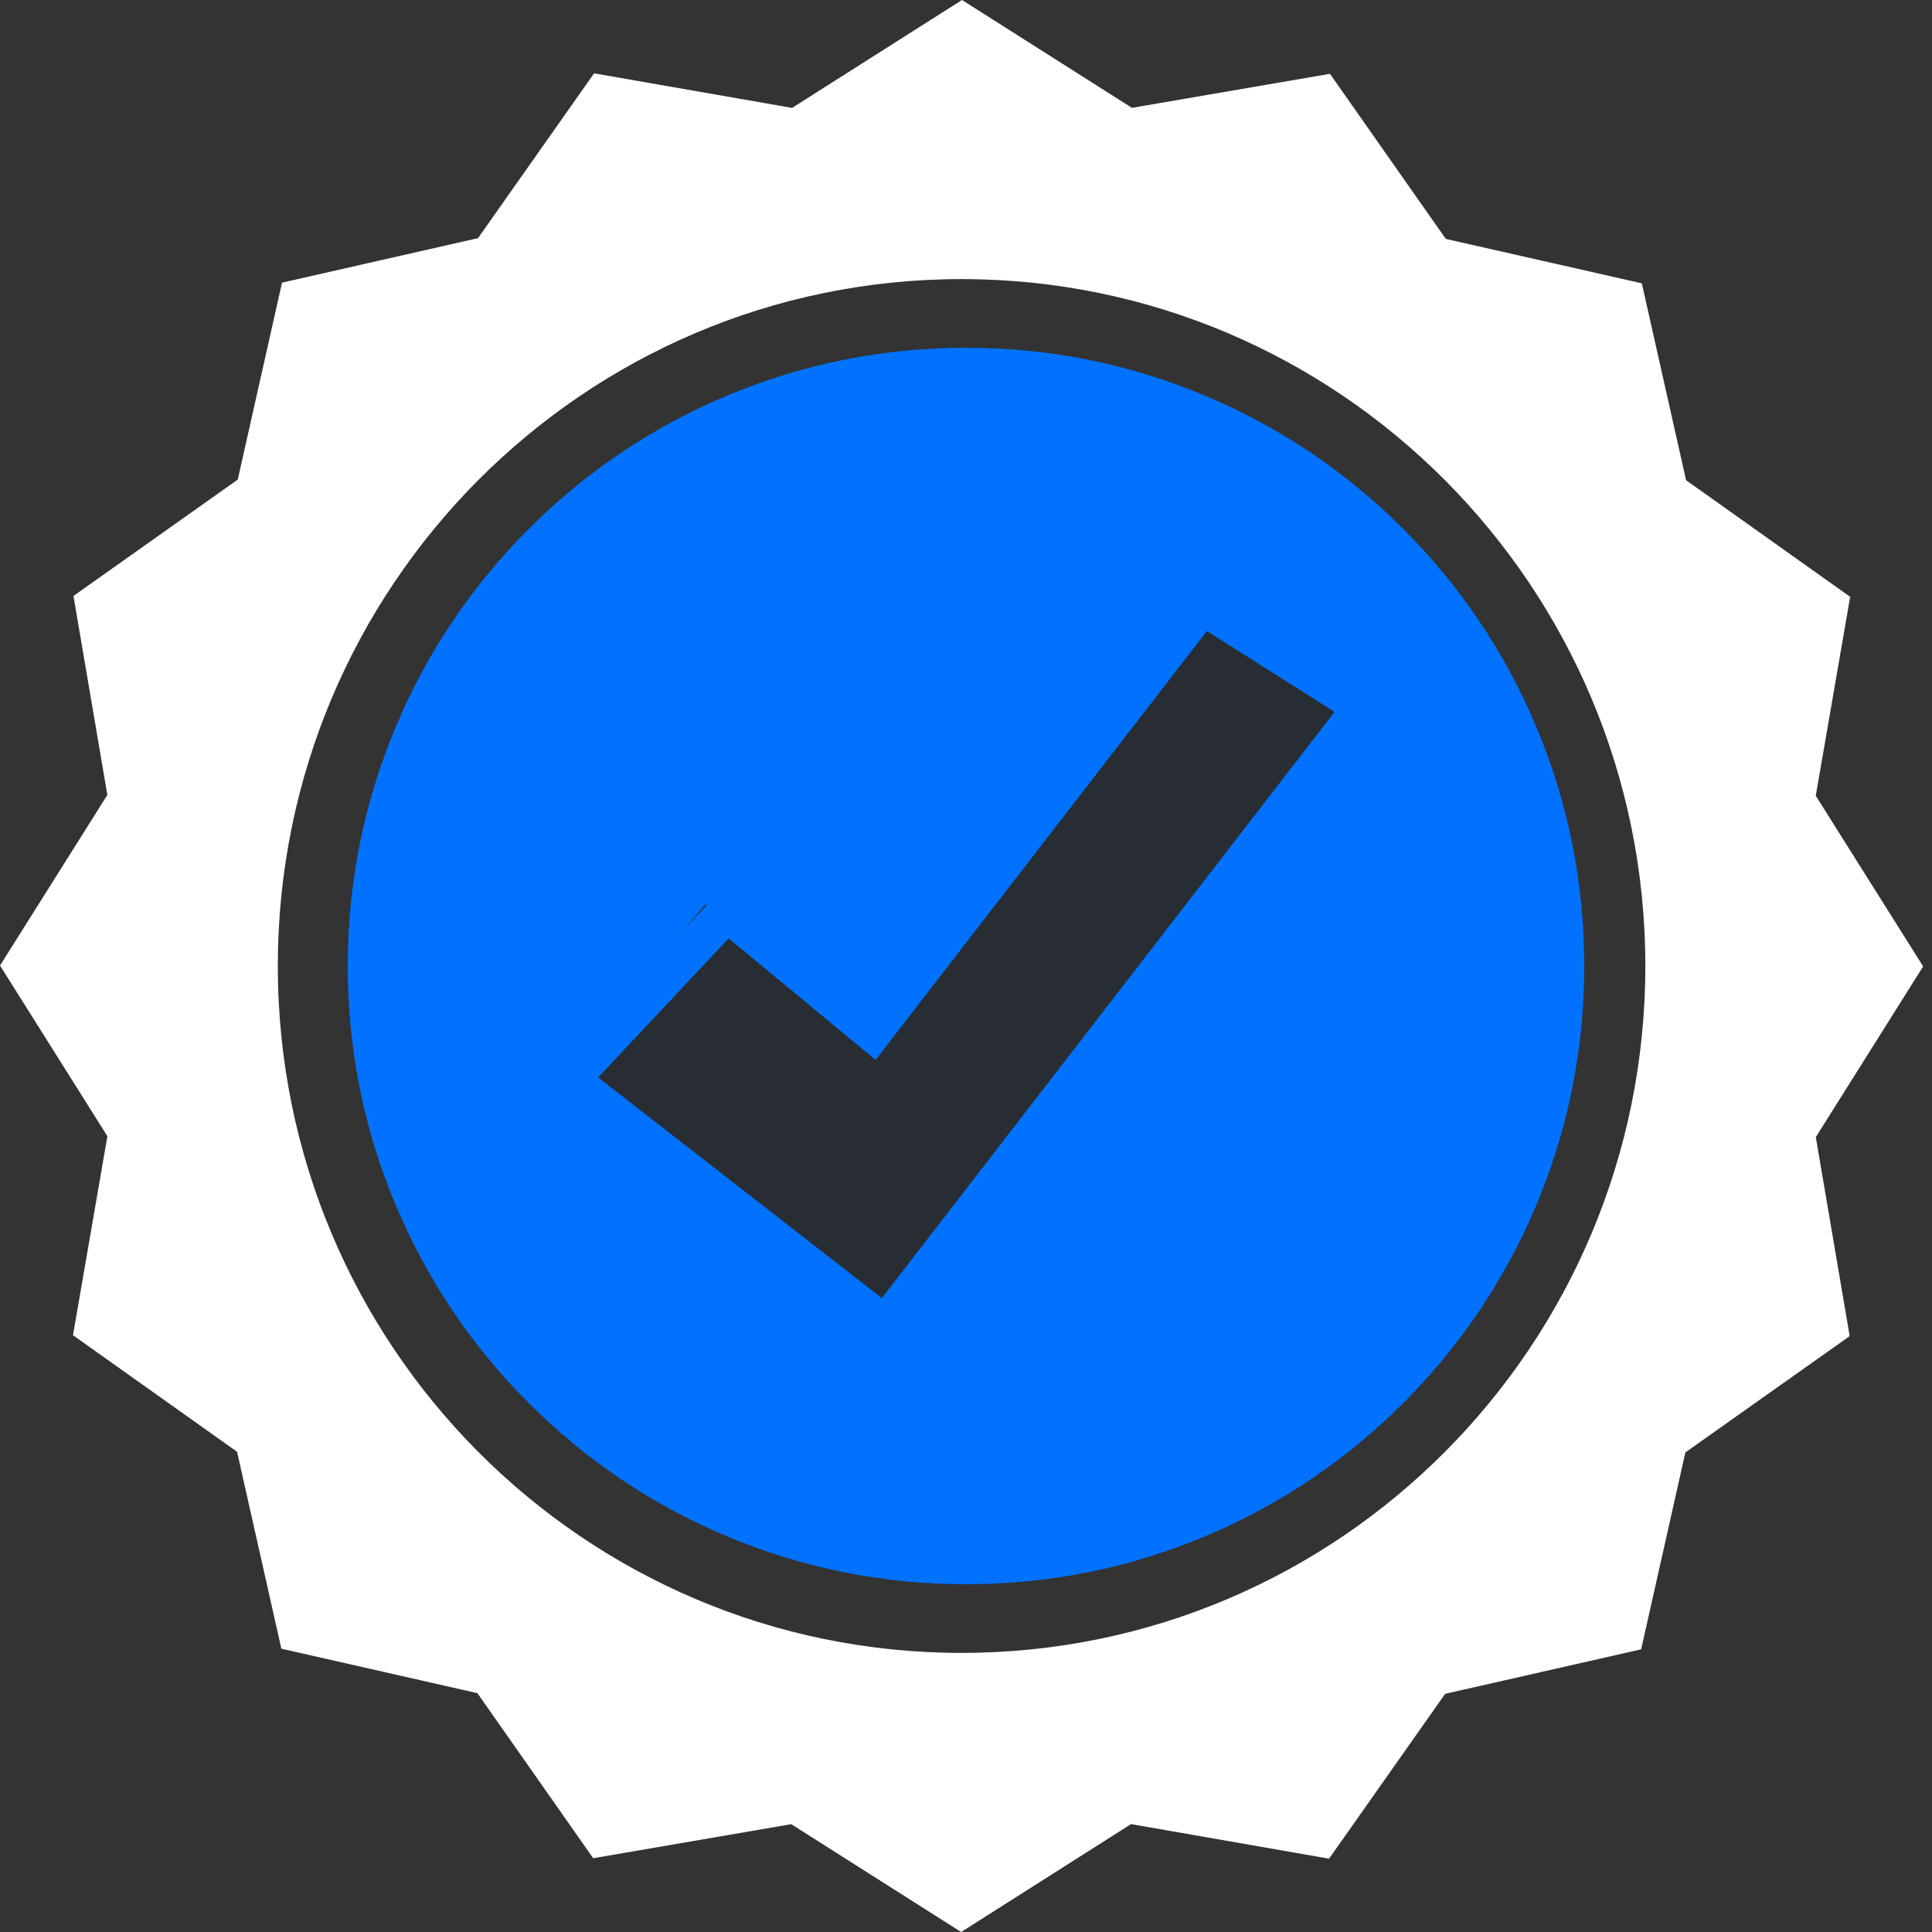 <svg width="50" height="50" viewBox="0 0 50 50" fill="none" xmlns="http://www.w3.org/2000/svg">
<rect x="0" y="0" width="50" height="50" fill="#333333" stroke="none"/>
<path d="M39.742 18.772C38.937 16.866 37.783 15.155 36.314 13.686C34.844 12.216 33.133 11.063 31.228 10.258C29.256 9.422 27.16 9 25 9C22.84 9 20.744 9.422 18.772 10.258C16.866 11.063 15.155 12.216 13.686 13.686C12.216 15.156 11.063 16.867 10.258 18.772C9.422 20.744 9 22.84 9 25C9 27.16 9.422 29.256 10.258 31.228C11.063 33.134 12.216 34.845 13.686 36.314C15.156 37.783 16.867 38.937 18.772 39.742C20.744 40.578 22.84 41 25 41C27.16 41 29.256 40.578 31.228 39.742C33.134 38.937 34.845 37.783 36.314 36.314C37.783 34.844 38.937 33.133 39.742 31.228C40.578 29.256 41 27.16 41 25C41 22.84 40.578 20.744 39.742 18.772ZM22.968 34.801L18.717 31.152L14.624 27.639L18.261 23.401L22.023 26.63L30.867 15.199L35.375 18.495L22.966 34.801H22.968Z" fill="#0072ff"/>
<path d="M49.18 25.011L46.57 29.162L46.468 29.324L46.5 29.512L47.324 34.352L43.329 37.18L43.172 37.291L43.13 37.478L42.054 42.267L37.289 43.349L37.102 43.392L36.991 43.549L34.17 47.555L29.357 46.715L29.167 46.682L29.003 46.786L24.874 49.408L20.745 46.787L20.583 46.684L20.393 46.717L15.579 47.544L12.764 43.531L12.654 43.374L12.466 43.331L7.7 42.25L6.623 37.462L6.581 37.275L6.425 37.164L2.435 34.33L3.272 29.491L3.305 29.302L3.203 29.14L0.591 24.988L3.202 20.838L3.303 20.676L3.271 20.488L2.447 15.649L6.442 12.82L6.599 12.709L6.641 12.521L7.717 7.733L12.482 6.651L12.67 6.608L12.78 6.451L15.601 2.445L20.414 3.285L20.605 3.318L20.768 3.214L24.897 0.592L29.026 3.213L29.189 3.317L29.378 3.284L34.192 2.457L37.007 6.469L37.118 6.627L37.306 6.67L42.071 7.75L43.148 12.538L43.191 12.725L43.347 12.836L47.336 15.671L46.499 20.509L46.467 20.698L46.569 20.861L49.18 25.011ZM6.69 25C6.69 35.093 14.834 43.277 24.886 43.277C34.937 43.277 43.081 35.093 43.081 25C43.081 14.908 34.937 6.723 24.886 6.723C14.834 6.723 6.69 14.908 6.69 25Z" fill="white" stroke="white"/>
<path d="M22.181 26.385L22.58 26.715L22.896 26.306L31.117 15.666L35.269 18.295L22.911 34.297L14.74 27.942L18.813 23.601L22.181 26.385Z" fill="#272D32" stroke="#0072ff"/>
</svg>
